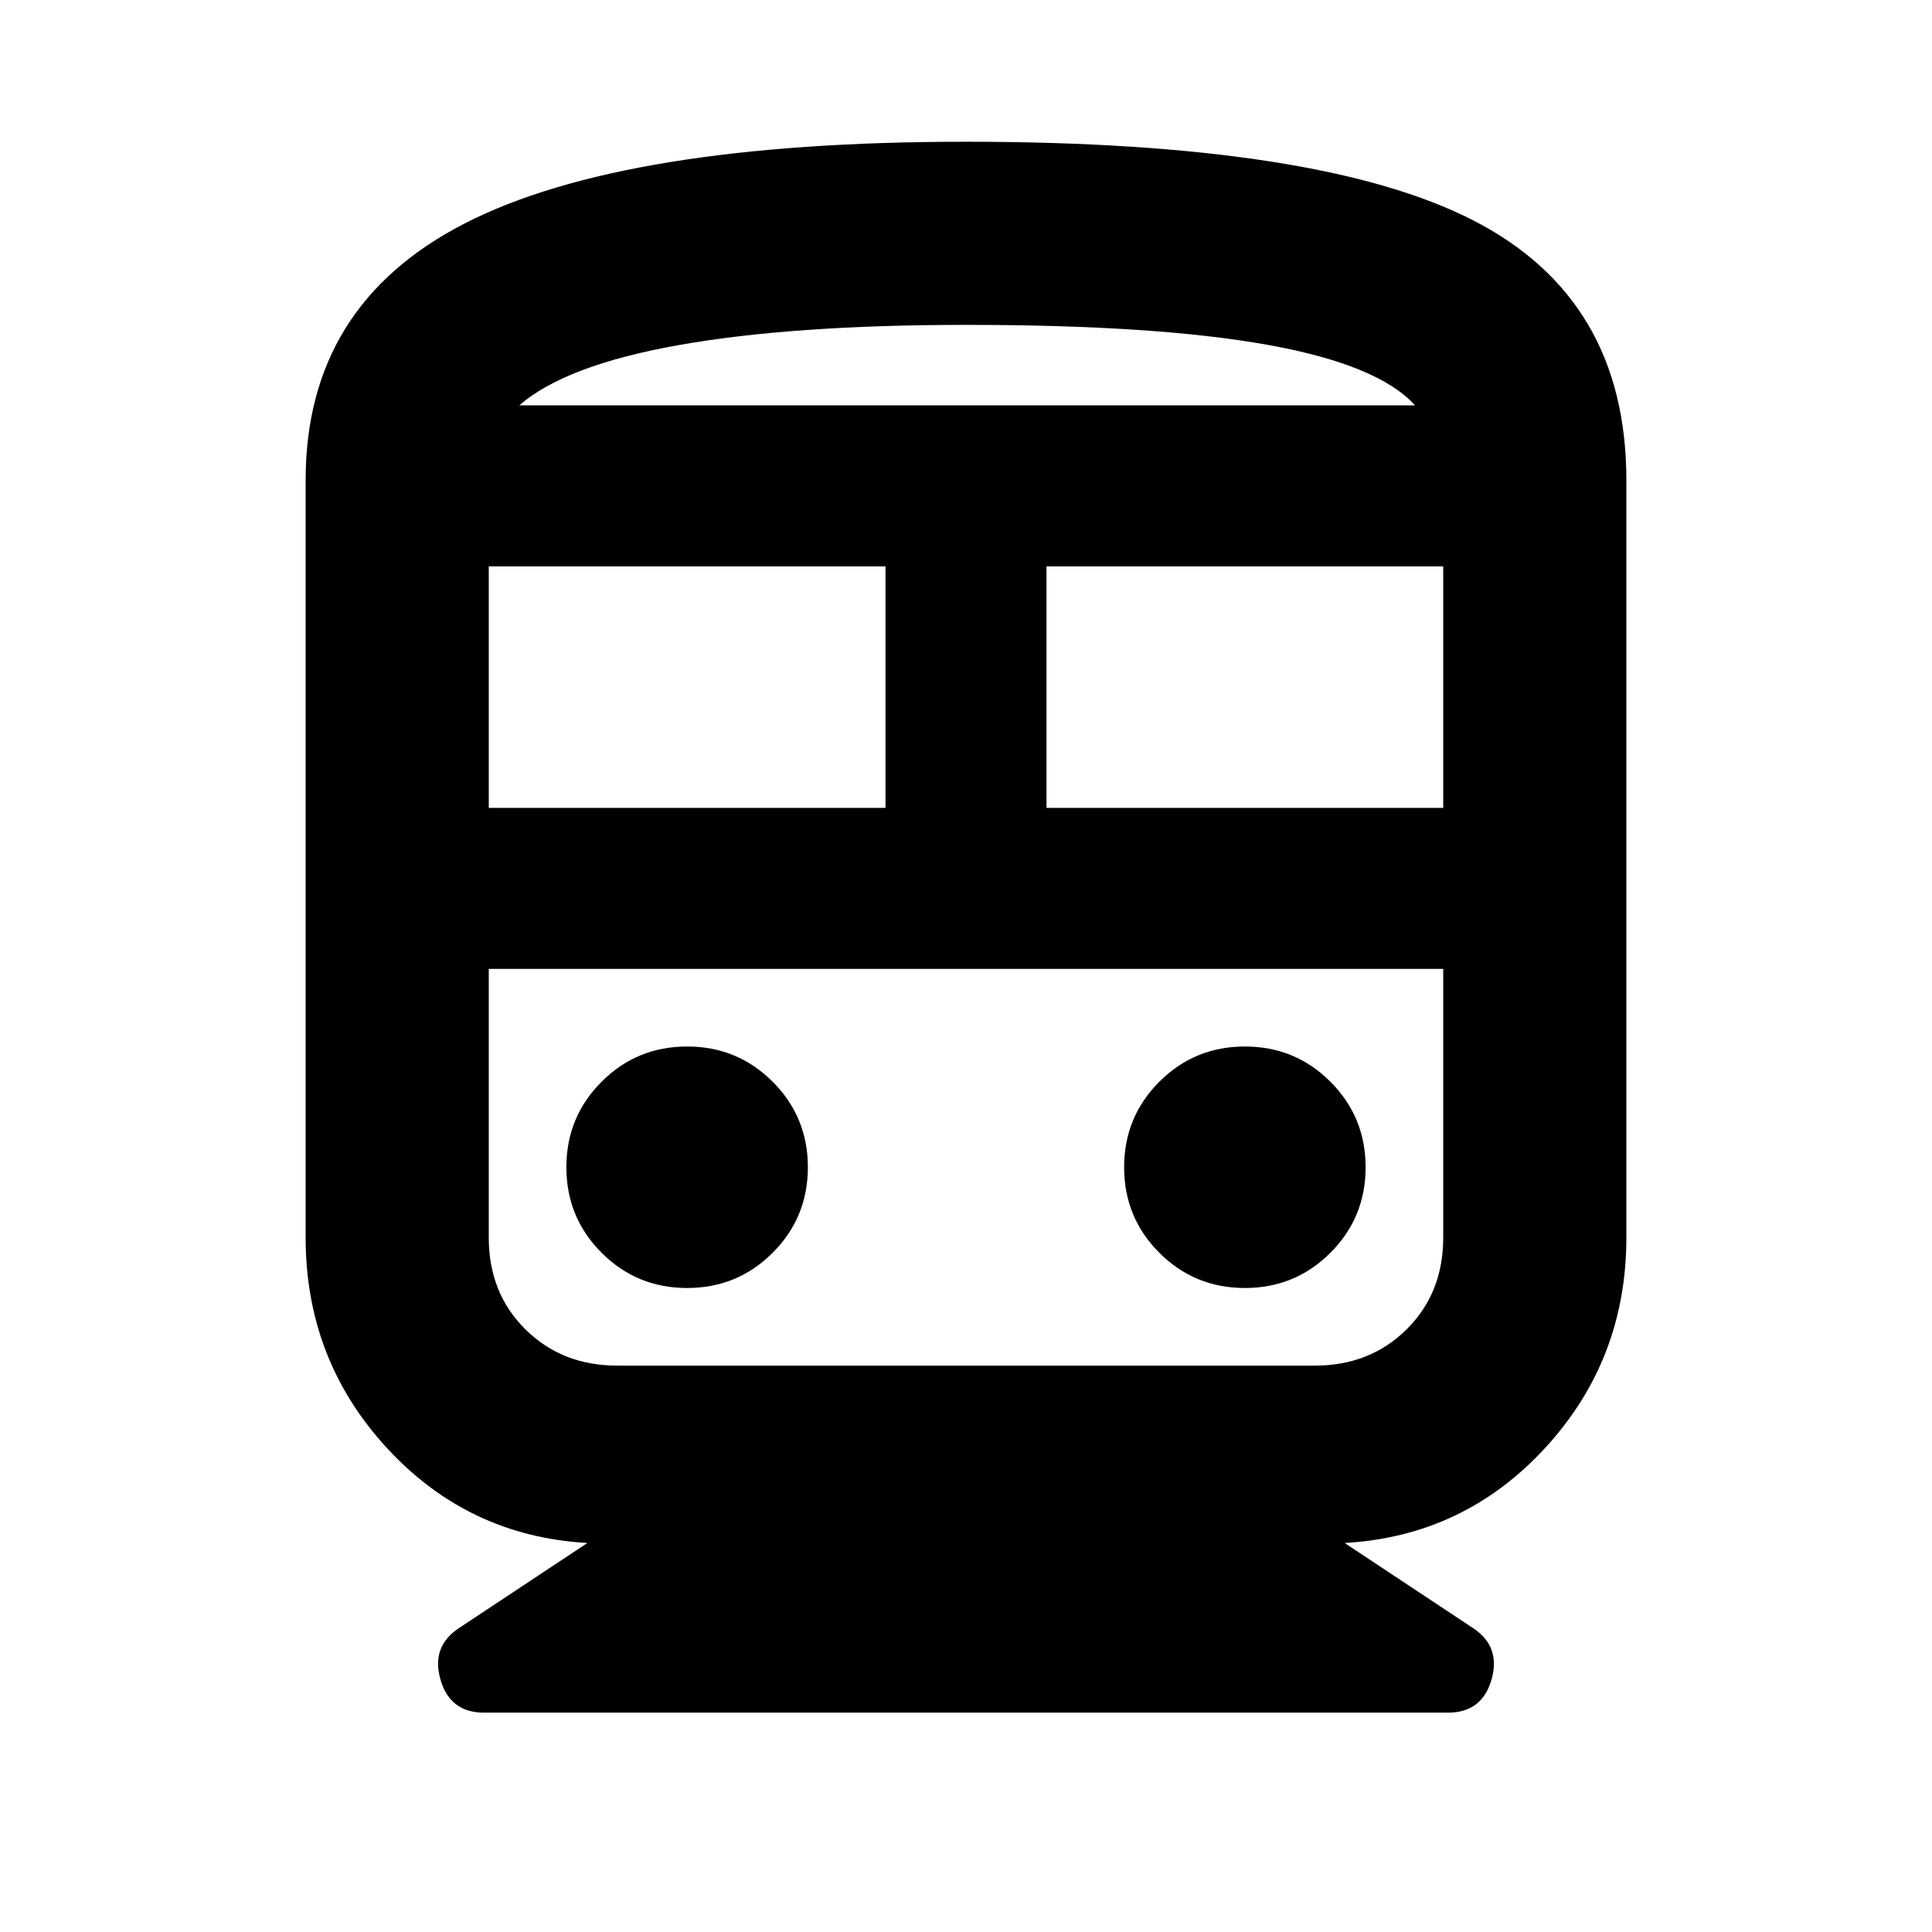 <svg xmlns="http://www.w3.org/2000/svg" height="24" viewBox="0 -960 960 960" width="24"><path d="M291.87-193.3q-59.24-3.35-99.62-47.2t-40.38-104.52v-376.41q0-87.07 79.15-127.6 79.15-40.54 248.91-40.54 175.9 0 252.05 39.04 76.15 39.03 76.15 129.1v376.41q0 60.67-40.38 104.52-40.38 43.85-99.62 47.2l63.8 42.28q13.92 9.19 9.2 25.61Q736.41-109 719.5-109h-479q-16.91 0-21.63-16.41-4.72-16.42 9.2-25.61l63.8-42.28Zm-49-365.27H440v-120H242.87v120Zm410.43 80H242.87h474.26-63.83Zm-133.3-80h197.13v-120H520v120ZM341.43-320q25 0 42.5-17.5t17.5-42.5q0-25-17.5-42.5t-42.5-17.5q-25 0-42.5 17.5t-17.5 42.5q0 25 17.5 42.5t42.5 17.5Zm277.14 0q25 0 42.5-17.5t17.5-42.5q0-25-17.5-42.5t-42.5-17.5q-25 0-42.5 17.5t-17.5 42.5q0 25 17.5 42.5t42.5 17.5ZM306.7-281.43h346.6q27.44 0 45.63-18.02 18.2-18.02 18.2-45.57v-133.55H242.87v133.55q0 27.55 18.2 45.57 18.19 18.02 45.63 18.02ZM480-798.57q-86 0-142.5 10t-79.5 30h445.13q-18.24-20.23-73.42-30.11-55.19-9.89-149.71-9.89Zm0 40h223.13H258h222Z"/></svg>